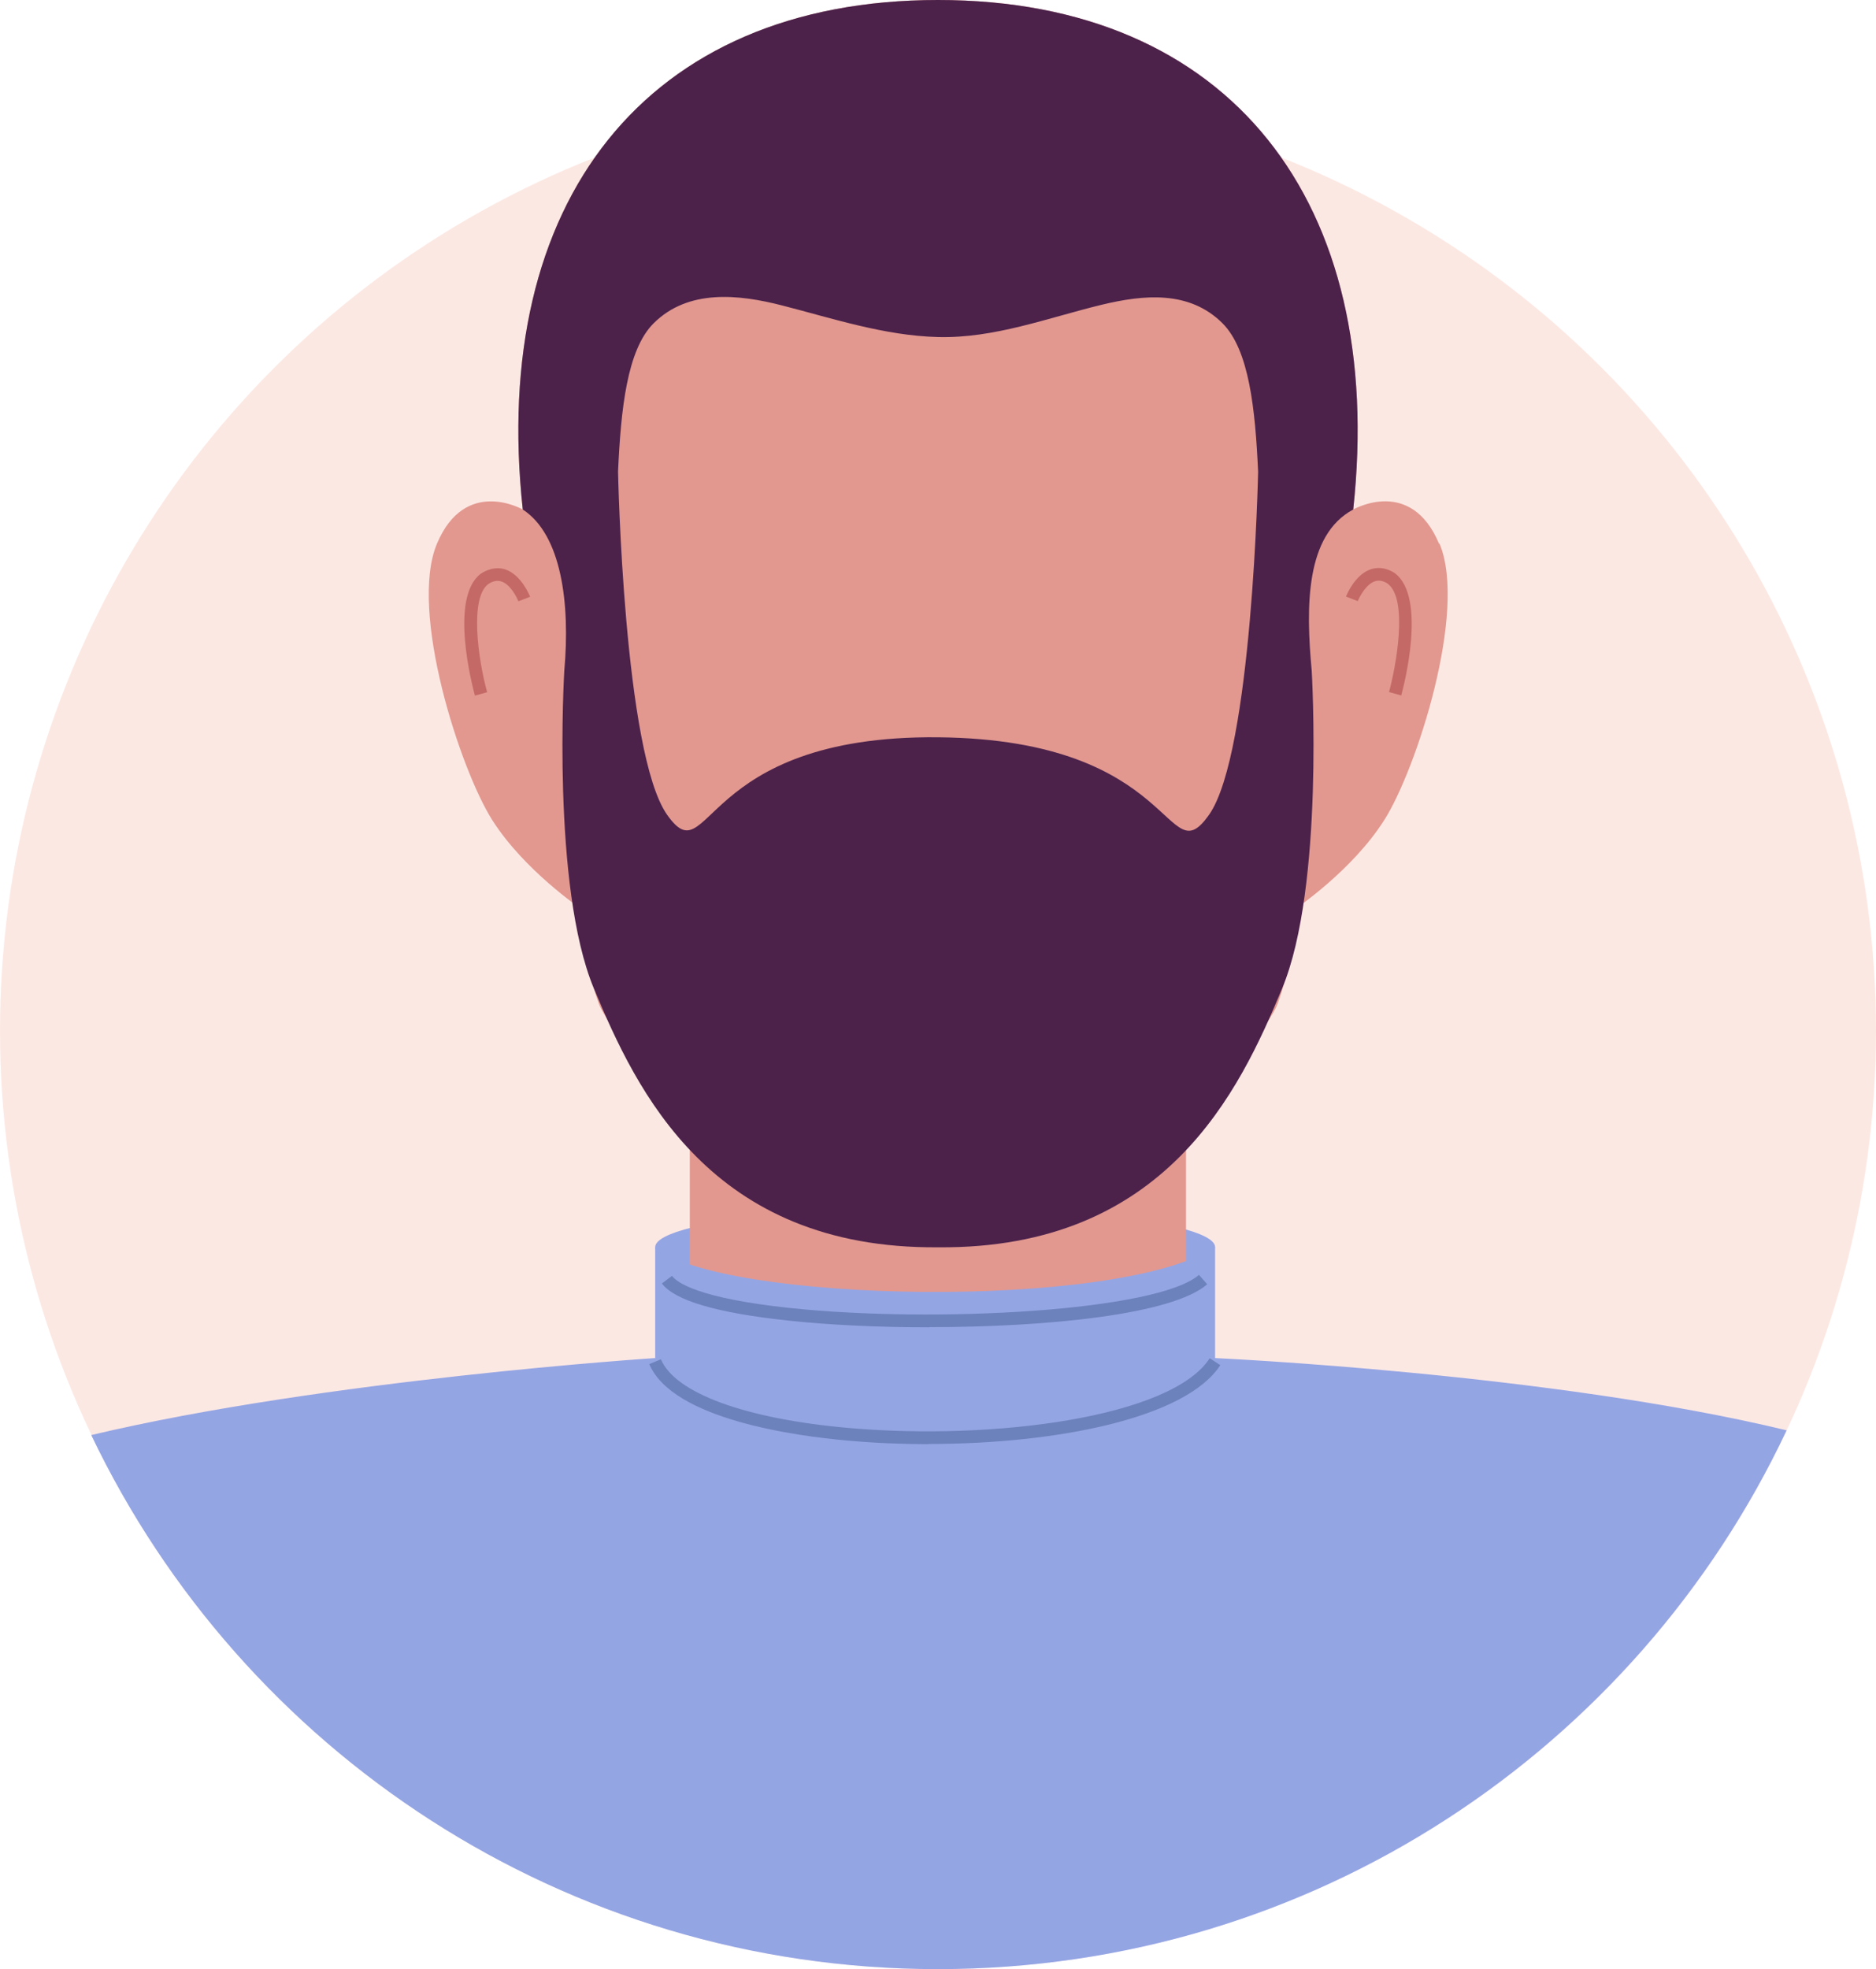 <?xml version="1.0" encoding="UTF-8"?>
<svg id="Calque_2" data-name="Calque 2" xmlns="http://www.w3.org/2000/svg" viewBox="0 0 111.64 117.14">
  <defs>
    <style>
      .cls-1 {
        fill: #6c82bc;
      }

      .cls-2 {
        fill: #c46966;
      }

      .cls-3 {
        fill: #94a5e4;
      }

      .cls-4 {
        fill: #e2988f;
      }

      .cls-5 {
        fill: #fce8e3;
      }

      .cls-6 {
        fill: #4c224b;
      }
    </style>
  </defs>
  <g id="OBJECTS">
    <g>
      <circle class="cls-5" cx="55.82" cy="61.32" r="55.82"/>
      <g>
        <ellipse class="cls-3" cx="55.65" cy="74.19" rx="16.66" ry="2.36"/>
        <rect class="cls-4" x="41.05" y="53.97" width="29.53" height="33.36"/>
        <g>
          <path class="cls-4" d="m85.64,32.35c-1.68-4.02-5.11-2.04-5.11-2.04,1.98-18.26-7.3-30.31-24.71-30.31s-26.69,12.05-24.71,30.31c0,0-3.43-1.97-5.11,2.04s1.39,13.43,3.29,16.43c1.9,2.99,5.26,5.26,5.26,5.26,0,0,.22,3.36,1.1,5.7.88,2.34,10.81,13.08,13.73,14.72,3.83,2.25,9.47,2.25,12.91,0,2.92-1.64,12.85-12.39,13.73-14.72.88-2.34,1.1-5.7,1.1-5.7,0,0,3.36-2.26,5.26-5.26,1.9-2.99,4.96-12.41,3.29-16.43Z"/>
          <g>
            <path class="cls-2" d="m28.26,41.37c-.16-.59-1.53-5.82.35-7.24.62-.4,1.13-.36,1.45-.26.97.32,1.46,1.57,1.49,1.63l-.7.27c-.11-.27-.49-1.02-1.02-1.18-.24-.08-.5-.03-.78.16-1.09.83-.62,4.39-.06,6.43l-.72.2Z"/>
            <path class="cls-2" d="m83.38,41.37l-.72-.2c.4-1.47,1.17-5.5-.08-6.45-.26-.17-.52-.22-.76-.14-.52.17-.91.91-1.02,1.18l-.7-.27c.02-.05.51-1.31,1.49-1.63.32-.1.83-.15,1.42.24,1.9,1.44.54,6.67.38,7.26Z"/>
          </g>
          <path class="cls-6" d="m55.82,0c-17.41,0-26.69,12.05-24.71,30.31h0c2.3,1.5,2.83,5.57,2.47,9.6h0s-.77,12.83,1.76,18.89c2.52,6.05,6.92,15.51,20.48,15.4h0s0,0,0,0h0c13.56.12,17.96-9.34,20.48-15.4,2.52-6.05,1.76-18.89,1.76-18.89h0s0,0,0,0c-.36-3.85-.37-8.08,2.47-9.6h0c1.98-18.26-7.3-30.31-24.71-30.31Zm19.05,28.05s-.34,16.75-2.92,20.42c-2.59,3.67-1.78-4.47-16.12-4.61-14.34-.14-13.54,8.28-16.13,4.61-2.58-3.66-2.92-20.35-2.92-20.42.17-3.7.53-7.24,2.12-8.82,2.06-2.05,5.07-1.72,7.64-1.06,3,.77,6.1,1.8,9.27,1.88,3.35.09,6.54-1.14,9.75-1.92,2.5-.6,5.21-.87,7.19,1.1,1.59,1.59,1.95,5.12,2.12,8.83h0Z"/>
        </g>
        <path class="cls-3" d="m106.33,85.09c-13.99-3.39-34.03-4.3-34.03-4.3-10.34,8.22-24.17,8.33-33.32,0,0,0-19.67,1.28-33.55,4.58,8.98,18.79,28.17,31.77,50.38,31.77h0c22.33,0,41.58-13.11,50.51-32.05Z"/>
        <path class="cls-3" d="m38.99,74.19v8.35c11.82,8.72,22.94,8.84,33.32,0v-8.35c-5.88,3.81-29.55,3.29-33.32,0Z"/>
        <path class="cls-1" d="m55.25,85.91c-1.62,0-3.23-.07-4.79-.21-3.09-.27-10.43-1.26-11.82-4.55l.69-.29c.85,2.02,5.04,3.55,11.2,4.09,8.54.75,19.17-.62,21.46-4.15l.63.41c-2.04,3.15-9.72,4.69-17.37,4.69Z"/>
        <path class="cls-1" d="m55.31,78.96c-3.03,0-5.98-.14-8.39-.4-4.24-.45-6.77-1.19-7.53-2.21l.6-.45c.28.38,1.54,1.33,7.01,1.91,8.68.92,21.89.18,24.35-1.97l.49.56c-2.06,1.8-9.51,2.55-16.54,2.55Z"/>
      </g>
    </g>
  </g>
</svg>